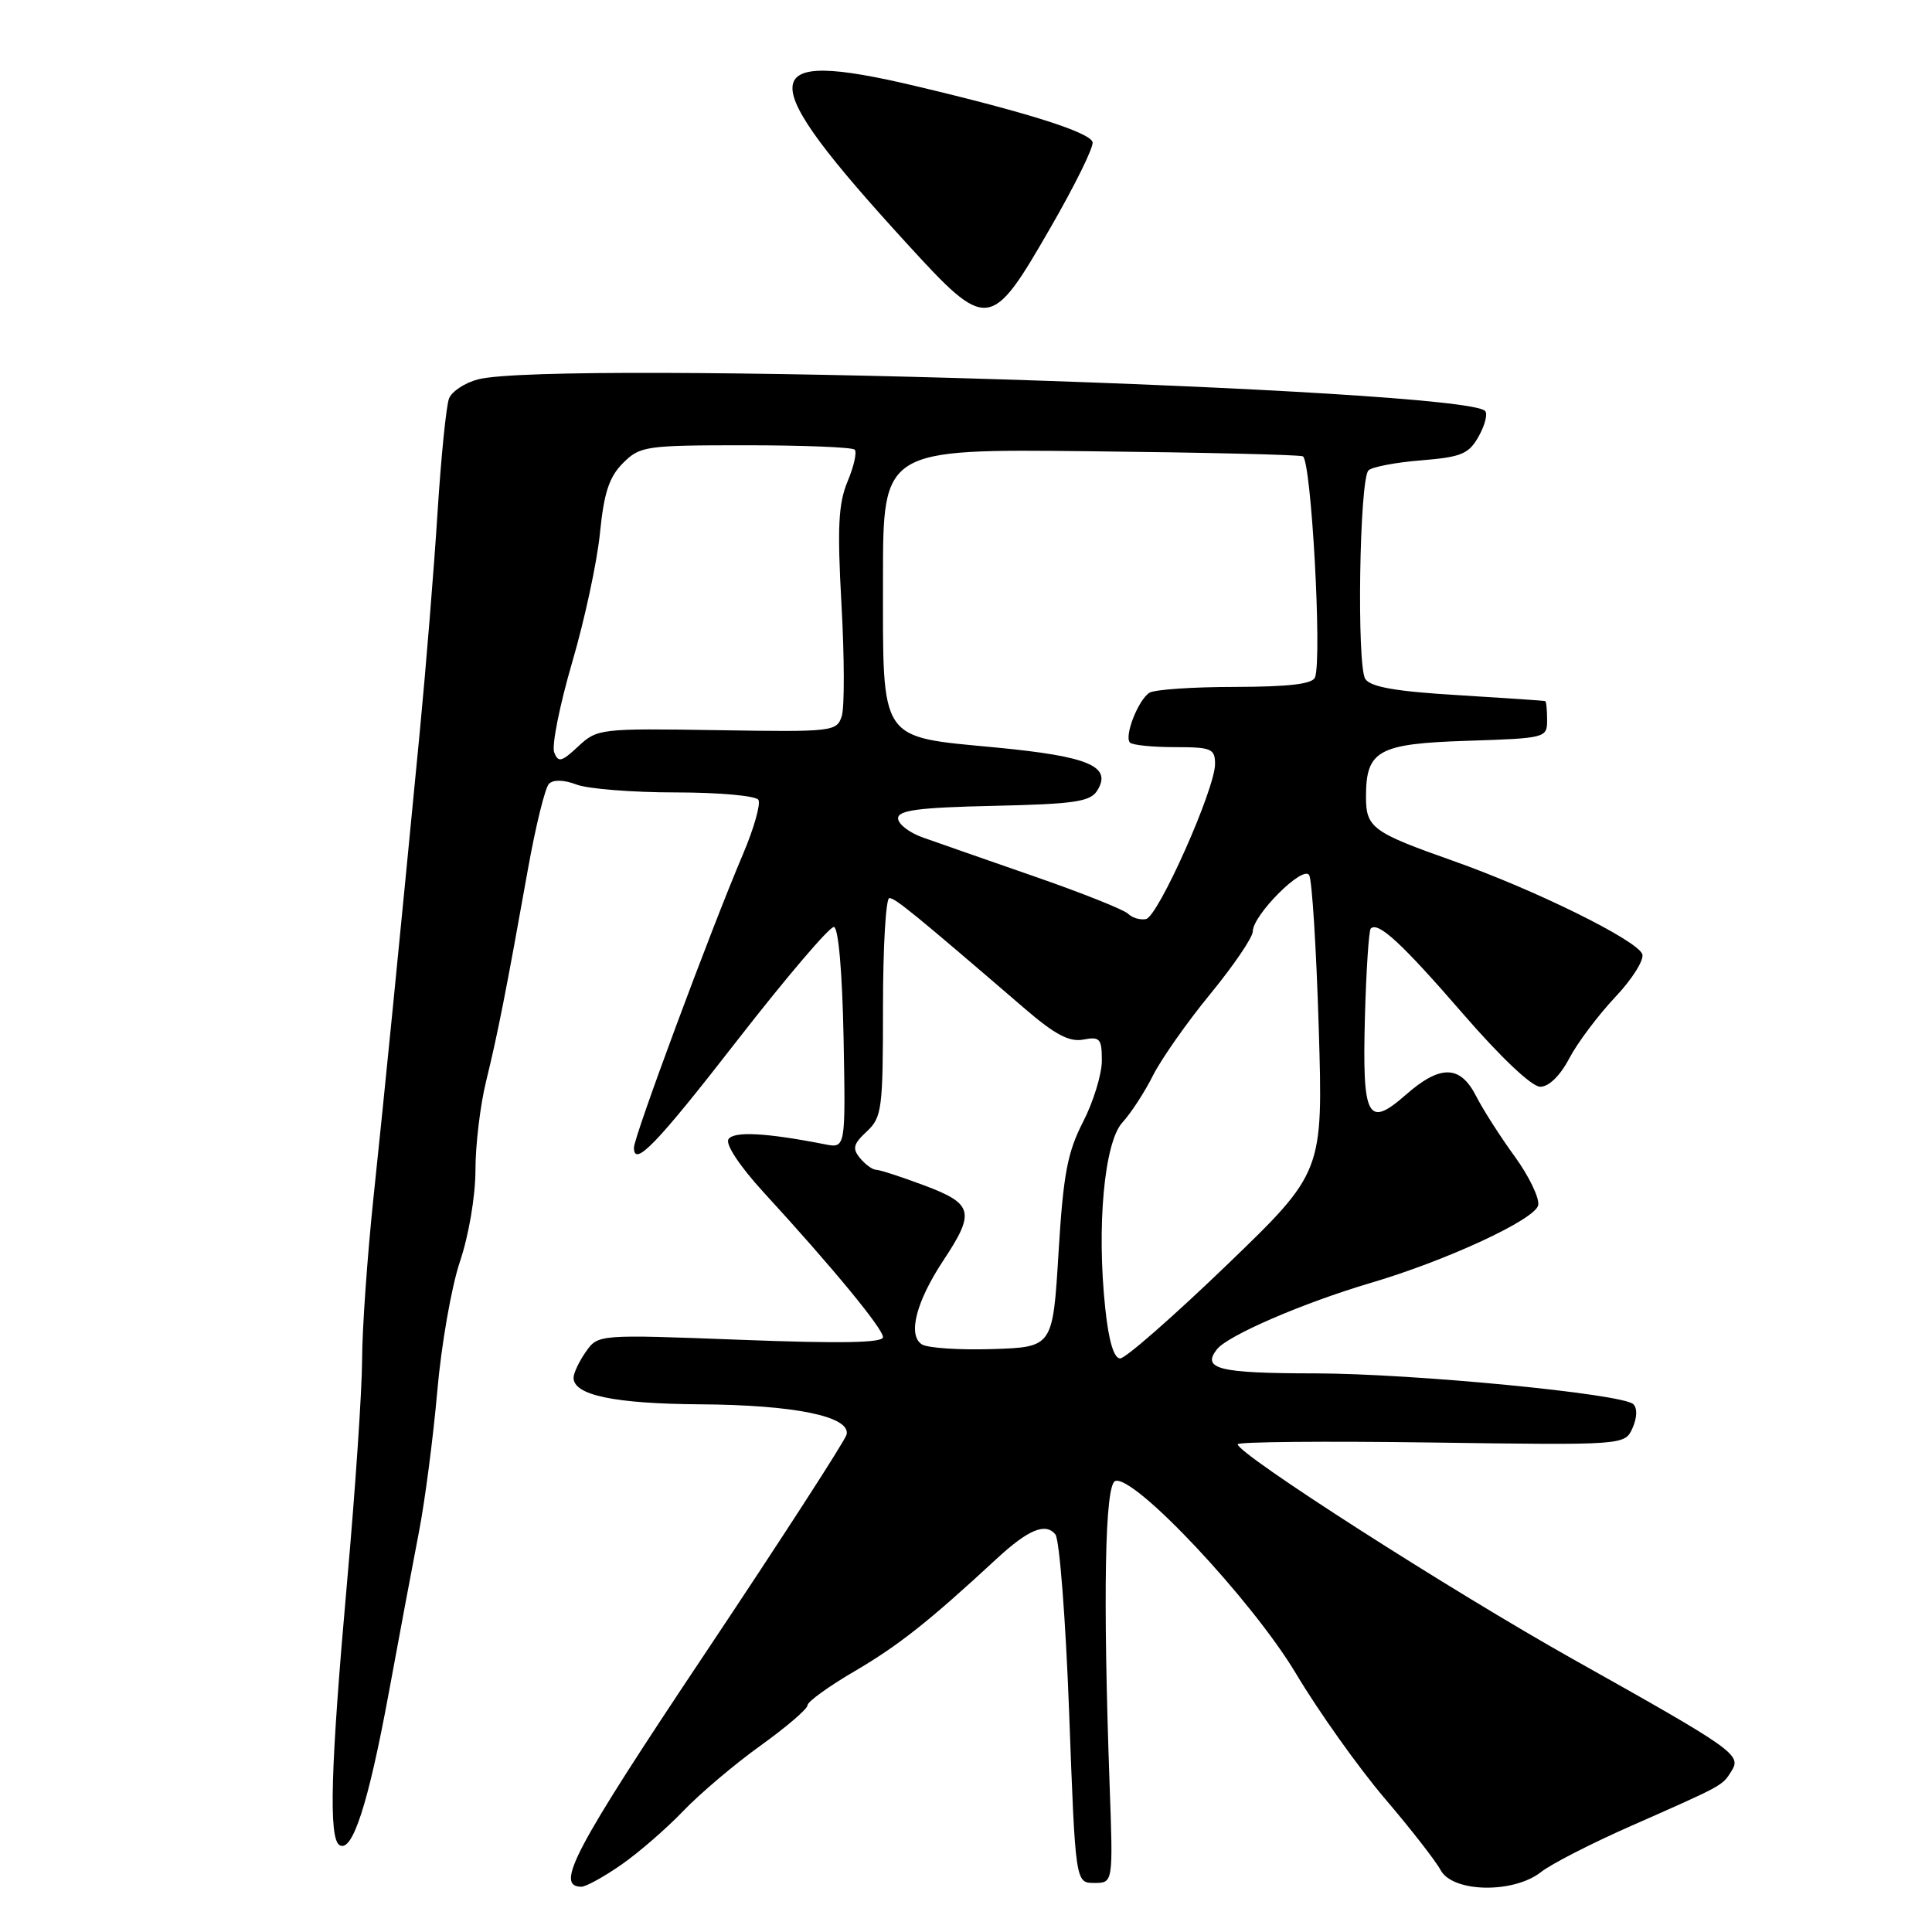 <?xml version="1.0" encoding="UTF-8" standalone="no"?>
<!DOCTYPE svg PUBLIC "-//W3C//DTD SVG 1.1//EN" "http://www.w3.org/Graphics/SVG/1.1/DTD/svg11.dtd" >
<svg xmlns="http://www.w3.org/2000/svg" xmlns:xlink="http://www.w3.org/1999/xlink" version="1.1" viewBox="0 0 256 256">
 <g >
 <path fill="currentColor"
d=" M 82.32 247.09 C 84.62 245.49 88.30 242.30 90.50 240.00 C 92.70 237.70 97.31 233.79 100.75 231.32 C 104.19 228.85 107.00 226.44 107.00 225.96 C 107.00 225.48 109.81 223.45 113.25 221.44 C 119.05 218.04 123.09 214.85 132.00 206.60 C 136.23 202.68 138.53 201.72 139.84 203.31 C 140.39 203.97 141.21 214.63 141.67 227.00 C 142.50 249.50 142.50 249.50 145.00 249.50 C 147.50 249.50 147.50 249.50 147.03 236.50 C 146.13 211.33 146.40 196.70 147.78 196.24 C 150.29 195.40 165.90 212.03 171.70 221.72 C 174.73 226.80 180.03 234.24 183.46 238.27 C 186.90 242.30 190.24 246.58 190.89 247.80 C 192.49 250.78 200.55 250.93 204.20 248.05 C 205.56 246.98 210.91 244.24 216.09 241.96 C 228.39 236.53 228.20 236.64 229.42 234.69 C 230.80 232.52 229.92 231.90 208.47 219.87 C 192.27 210.78 164.00 192.67 164.00 191.37 C 164.00 191.05 175.54 190.94 189.65 191.14 C 215.30 191.50 215.30 191.50 216.32 189.22 C 216.93 187.83 216.97 186.59 216.42 186.06 C 214.98 184.68 187.23 182.00 174.24 181.98 C 161.50 181.97 159.20 181.40 161.25 178.79 C 162.69 176.95 172.71 172.63 181.57 170.01 C 191.67 167.04 203.46 161.57 203.82 159.69 C 204.00 158.75 202.60 155.84 200.71 153.24 C 198.81 150.63 196.51 147.04 195.60 145.25 C 193.49 141.10 190.84 141.05 186.26 145.08 C 181.20 149.52 180.50 148.17 180.86 134.73 C 181.03 128.55 181.38 123.29 181.63 123.04 C 182.60 122.06 185.77 125.00 193.86 134.34 C 198.87 140.12 202.97 144.00 204.09 144.00 C 205.23 144.00 206.73 142.54 207.93 140.25 C 209.01 138.19 211.75 134.54 214.01 132.14 C 216.28 129.74 217.89 127.17 217.61 126.42 C 216.89 124.56 203.36 117.89 192.55 114.07 C 181.84 110.29 181.00 109.68 181.00 105.57 C 181.00 99.43 182.61 98.54 194.42 98.16 C 204.84 97.82 205.00 97.78 205.00 95.41 C 205.00 94.08 204.89 92.95 204.75 92.90 C 204.61 92.84 199.41 92.49 193.19 92.11 C 184.95 91.62 181.62 91.03 180.91 89.97 C 179.76 88.22 180.13 63.53 181.33 62.33 C 181.79 61.87 184.93 61.27 188.30 61.00 C 193.67 60.56 194.62 60.16 195.94 57.81 C 196.77 56.33 197.15 54.81 196.78 54.45 C 193.79 51.46 73.22 47.68 63.34 50.27 C 61.60 50.72 59.87 51.86 59.50 52.80 C 59.13 53.73 58.44 60.58 57.97 68.00 C 57.50 75.42 56.44 88.47 55.62 97.00 C 52.82 125.97 50.99 144.47 49.49 158.67 C 48.67 166.46 47.99 176.13 47.98 180.17 C 47.97 184.20 47.08 197.40 46.00 209.50 C 43.80 234.17 43.53 243.59 44.99 244.49 C 46.68 245.54 48.79 239.05 51.48 224.50 C 52.90 216.80 54.71 207.12 55.51 203.00 C 56.31 198.88 57.40 190.49 57.94 184.36 C 58.47 178.24 59.82 170.49 60.95 167.15 C 62.12 163.68 63.00 158.47 63.00 155.02 C 63.00 151.69 63.64 146.39 64.42 143.23 C 65.93 137.08 67.05 131.44 69.96 115.14 C 70.98 109.45 72.23 104.37 72.74 103.86 C 73.32 103.28 74.72 103.32 76.40 103.96 C 77.90 104.53 83.80 105.00 89.51 105.00 C 95.21 105.00 100.15 105.44 100.49 105.98 C 100.82 106.52 99.90 109.78 98.43 113.23 C 94.13 123.34 84.00 150.62 84.00 152.07 C 84.00 154.73 86.99 151.63 97.71 137.83 C 104.20 129.49 109.95 122.74 110.50 122.83 C 111.10 122.93 111.61 128.85 111.78 137.58 C 112.05 152.17 112.05 152.17 109.28 151.62 C 101.49 150.09 97.20 149.87 96.52 150.96 C 96.11 151.64 98.03 154.54 101.15 157.95 C 110.30 167.92 117.00 176.05 117.00 177.18 C 117.00 177.94 111.41 178.04 98.12 177.53 C 79.25 176.81 79.25 176.81 77.62 179.13 C 76.73 180.40 76.00 181.95 76.00 182.56 C 76.00 184.87 81.39 186.00 92.80 186.08 C 105.31 186.16 112.72 187.69 112.18 190.08 C 112.00 190.86 103.51 203.99 93.32 219.25 C 76.07 245.08 73.47 250.00 77.04 250.00 C 77.64 250.00 80.02 248.69 82.32 247.09 Z  M 139.18 30.19 C 142.45 24.53 144.97 19.41 144.77 18.82 C 144.34 17.51 136.10 14.90 121.32 11.40 C 99.86 6.32 99.66 9.87 120.19 32.30 C 130.85 43.96 131.27 43.92 139.18 30.19 Z  M 146.46 173.43 C 145.29 162.56 146.32 151.36 148.72 148.74 C 149.85 147.51 151.68 144.70 152.78 142.50 C 153.89 140.30 157.31 135.43 160.40 131.67 C 163.48 127.91 166.00 124.20 166.00 123.42 C 166.00 121.26 172.64 114.61 173.47 115.95 C 173.85 116.56 174.42 125.68 174.74 136.20 C 175.32 155.33 175.32 155.33 162.51 167.67 C 155.46 174.45 149.13 180.00 148.43 180.00 C 147.60 180.00 146.91 177.70 146.46 173.43 Z  M 122.14 178.13 C 120.25 176.90 121.40 172.44 125.03 166.97 C 129.24 160.61 128.95 159.50 122.46 157.07 C 119.42 155.93 116.55 155.00 116.08 155.00 C 115.62 155.00 114.67 154.31 113.97 153.47 C 112.91 152.19 113.06 151.59 114.85 149.93 C 116.86 148.05 117.00 146.97 117.00 133.46 C 117.00 125.51 117.38 119.00 117.84 119.00 C 118.62 119.00 121.07 120.99 135.80 133.66 C 139.80 137.10 141.70 138.10 143.55 137.75 C 145.75 137.33 146.00 137.62 146.00 140.55 C 146.00 142.34 144.88 145.99 143.51 148.66 C 141.44 152.69 140.89 155.59 140.26 166.00 C 139.50 178.50 139.50 178.50 131.50 178.76 C 127.10 178.90 122.89 178.62 122.14 178.13 Z  M 149.48 121.08 C 148.94 120.54 143.32 118.30 137.00 116.11 C 130.67 113.91 124.04 111.60 122.25 110.96 C 120.46 110.32 119.00 109.19 119.00 108.43 C 119.00 107.36 121.73 107.00 131.64 106.78 C 142.35 106.54 144.45 106.24 145.38 104.77 C 147.40 101.55 144.31 100.23 132.00 99.05 C 116.36 97.56 117.00 98.52 117.00 76.64 C 117.00 59.50 117.00 59.50 144.25 59.79 C 159.24 59.95 172.00 60.25 172.62 60.46 C 173.74 60.84 175.20 87.16 174.25 89.75 C 173.92 90.64 170.83 91.00 163.64 91.02 C 158.06 91.02 152.97 91.37 152.31 91.79 C 150.82 92.73 148.92 97.59 149.73 98.40 C 150.06 98.73 152.73 99.00 155.67 99.00 C 160.53 99.00 161.00 99.20 161.00 101.25 C 160.99 104.57 153.47 121.45 151.85 121.78 C 151.08 121.93 150.02 121.62 149.48 121.08 Z  M 73.43 99.68 C 73.09 98.79 74.16 93.44 75.81 87.78 C 77.47 82.13 79.13 74.40 79.50 70.61 C 80.03 65.28 80.72 63.19 82.55 61.36 C 84.80 59.11 85.54 59.00 98.79 59.00 C 106.42 59.00 112.93 59.26 113.25 59.58 C 113.57 59.90 113.15 61.79 112.31 63.79 C 111.09 66.72 110.93 69.83 111.50 80.09 C 111.89 87.06 111.91 93.72 111.54 94.88 C 110.88 96.94 110.39 97.00 95.03 96.75 C 79.53 96.51 79.14 96.55 76.62 98.90 C 74.40 100.97 73.97 101.08 73.43 99.68 Z "/>
</g>
</svg>